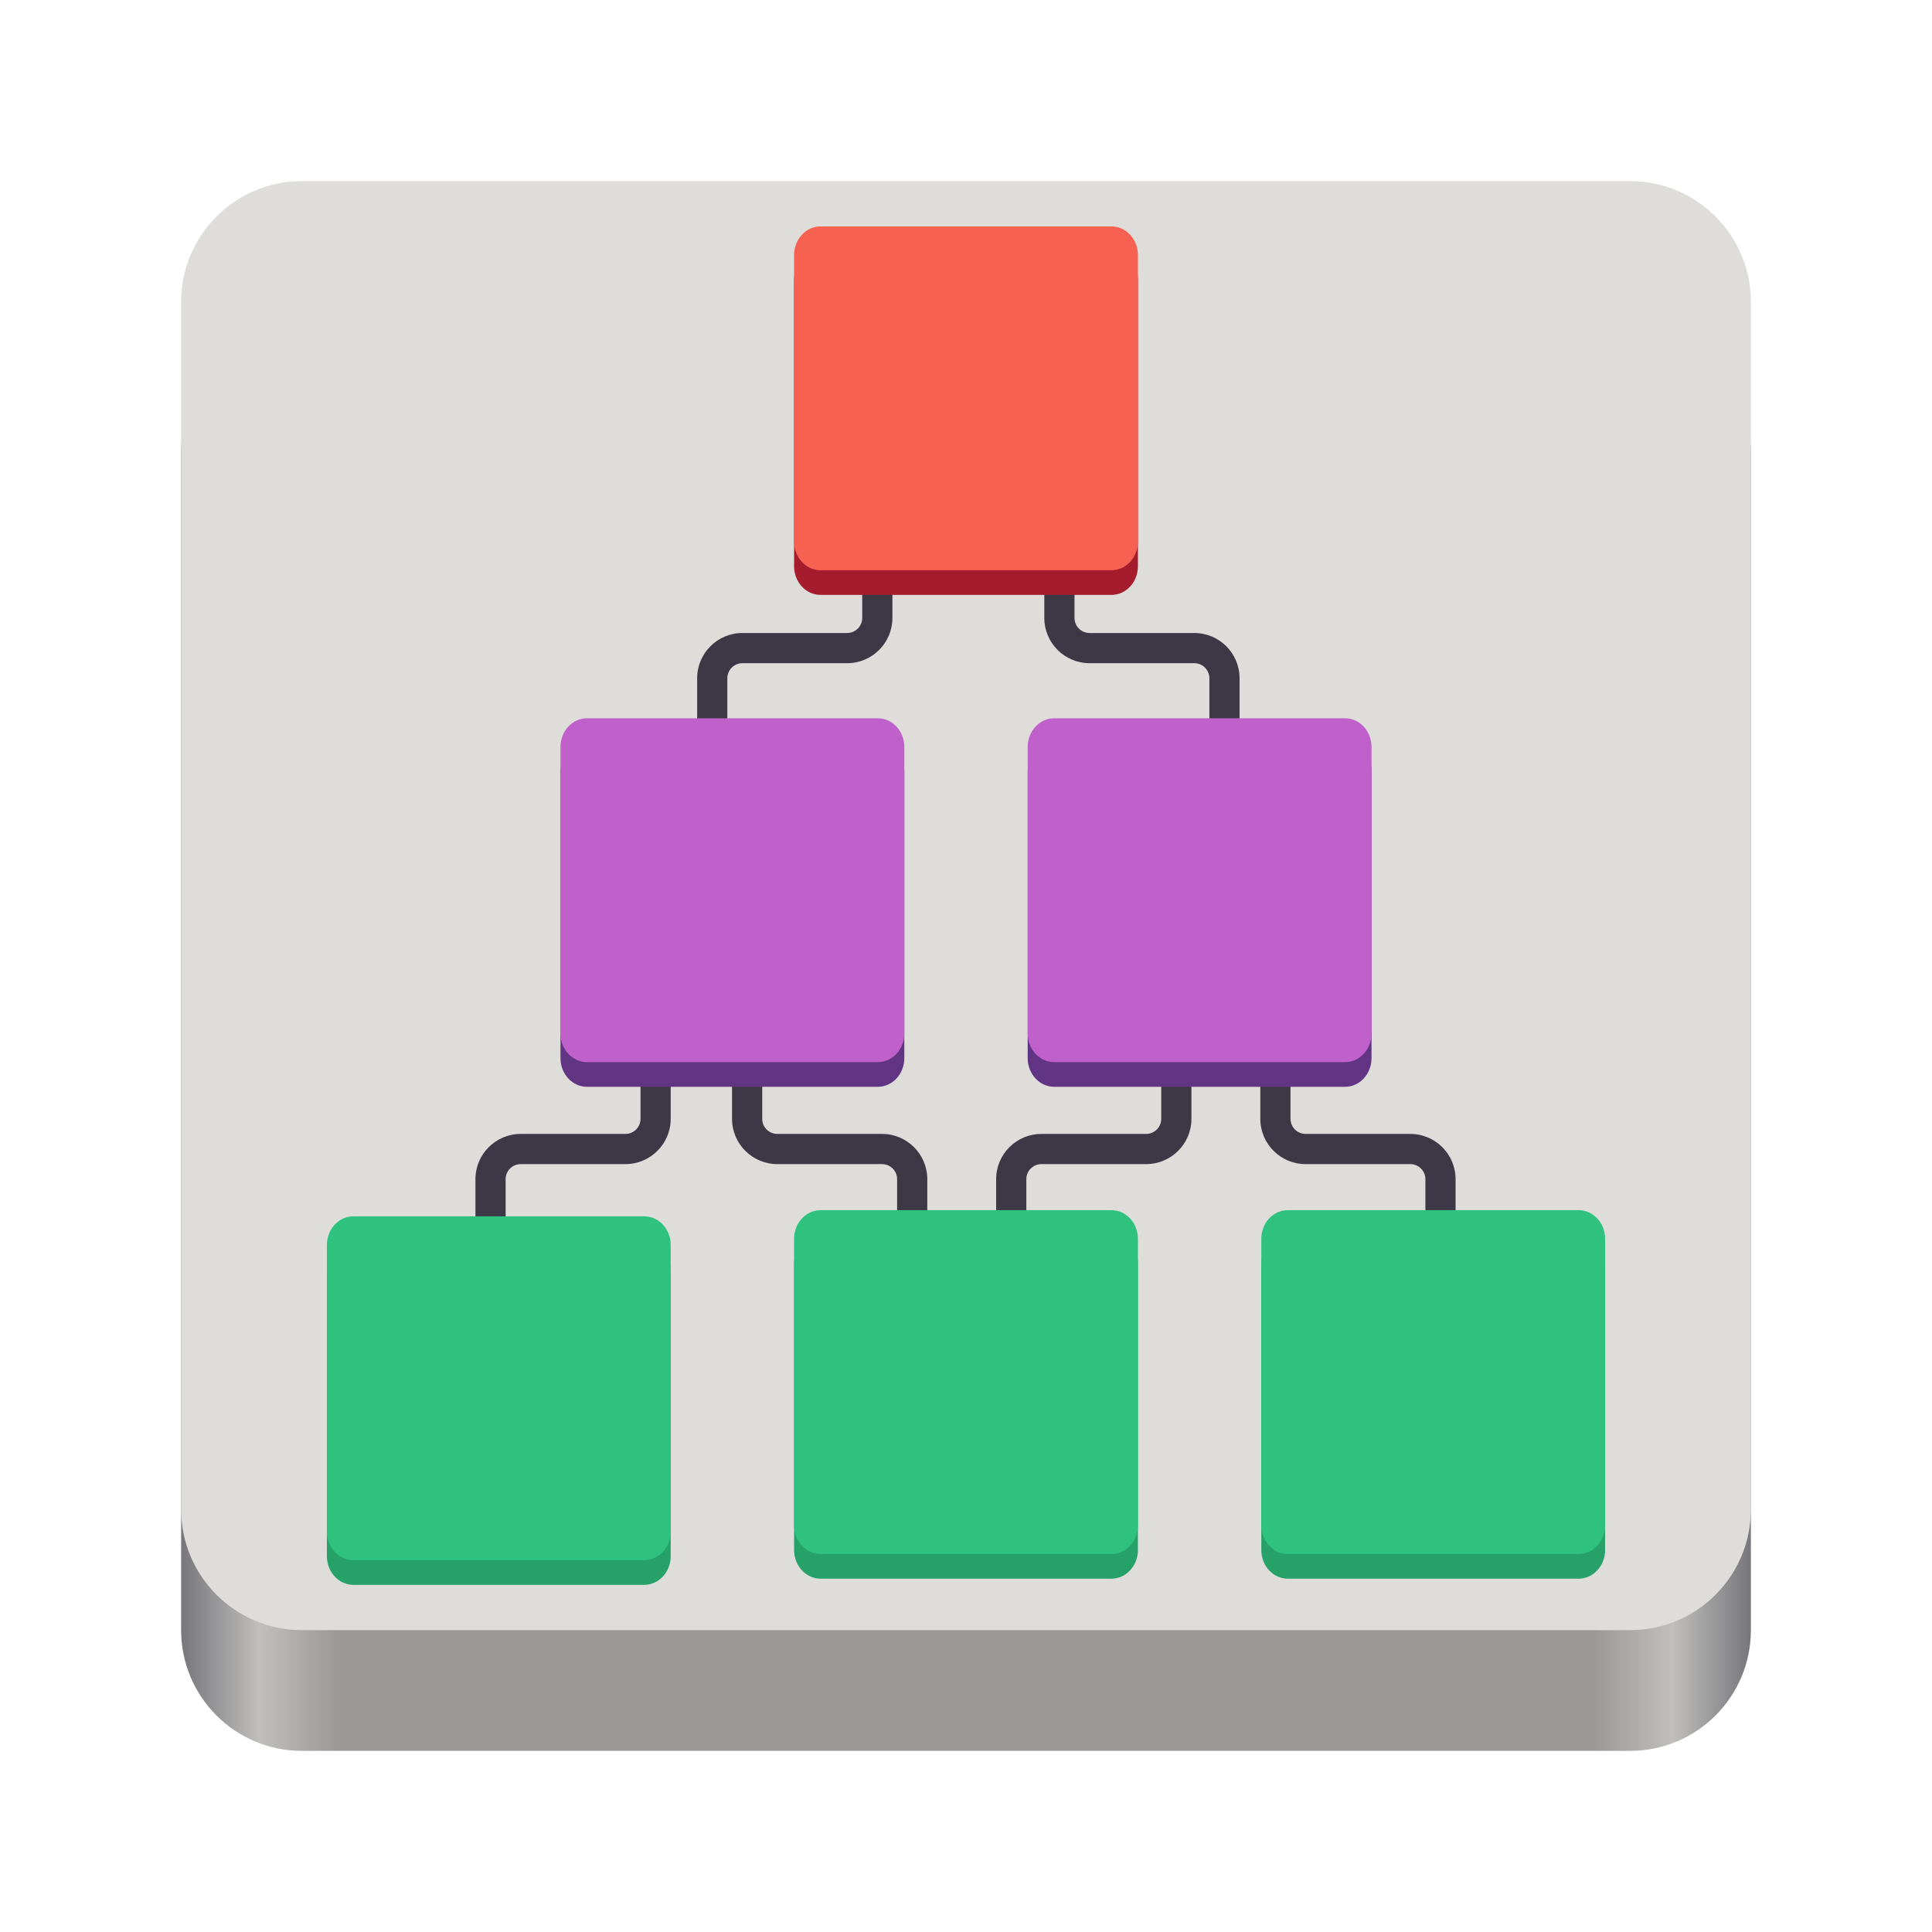 <svg width="128" height="128" viewBox="0 0 128 128" fill="none" xmlns="http://www.w3.org/2000/svg">
<g id="preferences-devices-tree">
<path id="Vector" d="M108 22H20C15.582 22 12 25.582 12 30V108C12 112.418 15.582 116 20 116H108C112.418 116 116 112.418 116 108V30C116 25.582 112.418 22 108 22Z" fill="url(#paint0_linear)"/>
<path id="Vector_2" d="M108 12H20C15.582 12 12 15.582 12 20V100C12 104.418 15.582 108 20 108H108C112.418 108 116 104.418 116 100V20C116 15.582 112.418 12 108 12Z" fill="url(#paint1_linear)"/>
<path id="Vector 2 (Stroke)" fill-rule="evenodd" clip-rule="evenodd" d="M57.125 40.938V32.125H59.125V40.938C59.125 42.594 57.782 43.938 56.125 43.938H49.188C48.635 43.938 48.188 44.385 48.188 44.938V51.062H46.188V44.938C46.188 43.281 47.531 41.938 49.188 41.938H56.125C56.677 41.938 57.125 41.49 57.125 40.938Z" fill="url(#paint2_linear)"/>
<path id="Vector 2 (Stroke)_2" fill-rule="evenodd" clip-rule="evenodd" d="M42.436 74.125V65.312H44.436V74.125C44.436 75.782 43.093 77.125 41.436 77.125H34.499C33.946 77.125 33.499 77.573 33.499 78.125V84.25H31.499V78.125C31.499 76.468 32.842 75.125 34.499 75.125H41.436C41.989 75.125 42.436 74.677 42.436 74.125Z" fill="url(#paint3_linear)"/>
<path id="Vector 2 (Stroke)_3" fill-rule="evenodd" clip-rule="evenodd" d="M50.499 74.125V65.312H48.499V74.125C48.499 75.782 49.842 77.125 51.499 77.125H58.436C58.989 77.125 59.436 77.573 59.436 78.125V84.25H61.436V78.125C61.436 76.468 60.093 75.125 58.436 75.125H51.499C50.946 75.125 50.499 74.677 50.499 74.125Z" fill="url(#paint4_linear)"/>
<path id="Vector 2 (Stroke)_4" fill-rule="evenodd" clip-rule="evenodd" d="M85.499 74.125V65.312H83.499V74.125C83.499 75.782 84.842 77.125 86.499 77.125H93.436C93.989 77.125 94.436 77.573 94.436 78.125V84.25H96.436V78.125C96.436 76.468 95.093 75.125 93.436 75.125H86.499C85.946 75.125 85.499 74.677 85.499 74.125Z" fill="url(#paint5_linear)"/>
<path id="Vector 2 (Stroke)_5" fill-rule="evenodd" clip-rule="evenodd" d="M76.935 74.125V65.312H78.935V74.125C78.935 75.782 77.592 77.125 75.935 77.125H68.997C68.445 77.125 67.997 77.573 67.997 78.125V84.25H65.997V78.125C65.997 76.468 67.341 75.125 68.997 75.125H75.935C76.487 75.125 76.935 74.677 76.935 74.125Z" fill="url(#paint6_linear)"/>
<path id="Vector 2 (Stroke)_6" fill-rule="evenodd" clip-rule="evenodd" d="M71.188 40.938V32.125H69.188V40.938C69.188 42.594 70.531 43.938 72.188 43.938H79.125C79.677 43.938 80.125 44.385 80.125 44.938V51.062H82.125V44.938C82.125 43.281 80.782 41.938 79.125 41.938H72.188C71.635 41.938 71.188 41.49 71.188 40.938Z" fill="url(#paint7_linear)"/>
<g id="Group 11">
<path id="Vector_3" d="M73.638 16.635H54.362C53.395 16.635 52.61 17.485 52.61 18.533V37.517C52.61 38.564 53.395 39.414 54.362 39.414H73.638C74.605 39.414 75.39 38.564 75.39 37.517V18.533C75.39 17.485 74.605 16.635 73.638 16.635Z" fill="url(#paint8_linear)"/>
<path id="Vector_4" d="M73.638 15H54.362C53.395 15 52.61 15.85 52.61 16.898V35.882C52.61 36.93 53.395 37.78 54.362 37.78H73.638C74.605 37.78 75.39 36.93 75.39 35.882V16.898C75.39 15.85 74.605 15 73.638 15Z" fill="url(#paint9_linear)"/>
<path id="Vector_5" d="M58.161 49.223H38.886C37.918 49.223 37.133 50.073 37.133 51.122V70.105C37.133 71.153 37.918 72.003 38.886 72.003H58.161C59.129 72.003 59.913 71.153 59.913 70.105V51.122C59.913 50.073 59.129 49.223 58.161 49.223Z" fill="url(#paint10_linear)"/>
<path id="Vector_6" d="M58.161 47.588H38.886C37.918 47.588 37.133 48.438 37.133 49.487V68.47C37.133 69.518 37.918 70.368 38.886 70.368H58.161C59.129 70.368 59.913 69.518 59.913 68.47V49.487C59.913 48.438 59.129 47.588 58.161 47.588Z" fill="url(#paint11_linear)"/>
<path id="Vector_7" d="M89.114 49.223H69.839C68.871 49.223 68.087 50.073 68.087 51.122V70.105C68.087 71.153 68.871 72.003 69.839 72.003H89.114C90.082 72.003 90.867 71.153 90.867 70.105V51.122C90.867 50.073 90.082 49.223 89.114 49.223Z" fill="url(#paint12_linear)"/>
<path id="Vector_8" d="M89.114 47.588H69.839C68.871 47.588 68.087 48.438 68.087 49.487V68.47C68.087 69.518 68.871 70.368 69.839 70.368H89.114C90.082 70.368 90.867 69.518 90.867 68.47V49.487C90.867 48.438 90.082 47.588 89.114 47.588Z" fill="url(#paint13_linear)"/>
<path id="Vector_9" d="M73.638 81.812H54.362C53.395 81.812 52.61 82.662 52.61 83.71V102.693C52.61 103.741 53.395 104.591 54.362 104.591H73.638C74.605 104.591 75.39 103.741 75.39 102.693V83.71C75.39 82.662 74.605 81.812 73.638 81.812Z" fill="url(#paint14_linear)"/>
<path id="Vector_10" d="M73.638 80.177H54.362C53.395 80.177 52.61 81.027 52.61 82.075V101.059C52.61 102.106 53.395 102.957 54.362 102.957H73.638C74.605 102.957 75.39 102.106 75.39 101.059V82.075C75.39 81.027 74.605 80.177 73.638 80.177Z" fill="url(#paint15_linear)"/>
<path id="Vector_11" d="M104.591 81.812H85.316C84.348 81.812 83.564 82.662 83.564 83.71V102.693C83.564 103.741 84.348 104.591 85.316 104.591H104.591C105.559 104.591 106.343 103.741 106.343 102.693V83.71C106.343 82.662 105.559 81.812 104.591 81.812Z" fill="url(#paint16_linear)"/>
<path id="Vector_12" d="M104.591 80.177H85.316C84.348 80.177 83.564 81.027 83.564 82.075V101.059C83.564 102.106 84.348 102.957 85.316 102.957H104.591C105.559 102.957 106.343 102.106 106.343 101.059V82.075C106.343 81.027 105.559 80.177 104.591 80.177Z" fill="url(#paint17_linear)"/>
<path id="Vector_13" d="M42.684 82.22H23.409C22.441 82.22 21.657 83.07 21.657 84.119V103.102C21.657 104.15 22.441 105 23.409 105H42.684C43.652 105 44.436 104.15 44.436 103.102V84.119C44.436 83.07 43.652 82.22 42.684 82.22Z" fill="url(#paint18_linear)"/>
<path id="Vector_14" d="M42.684 80.585H23.409C22.441 80.585 21.657 81.435 21.657 82.484V101.467C21.657 102.515 22.441 103.365 23.409 103.365H42.684C43.652 103.365 44.436 102.515 44.436 101.467V82.484C44.436 81.435 43.652 80.585 42.684 80.585Z" fill="url(#paint19_linear)"/>
</g>
</g>
<defs>
<linearGradient id="paint0_linear" x1="12" y1="64" x2="116" y2="64" gradientUnits="userSpaceOnUse">
<stop stop-color="#77767B"/>
<stop offset="0.05" stop-color="#C0BFBC"/>
<stop offset="0.1" stop-color="#9A9996"/>
<stop offset="0.9" stop-color="#9A9996"/>
<stop offset="0.95" stop-color="#C0BFBC"/>
<stop offset="1" stop-color="#77767B"/>
</linearGradient>
<linearGradient id="paint1_linear" x1="12" y1="60" x2="116" y2="60" gradientUnits="userSpaceOnUse">
<stop stop-color="#DEDDDA"/>
</linearGradient>
<linearGradient id="paint2_linear" x1="46.188" y1="41.594" x2="59.125" y2="41.594" gradientUnits="userSpaceOnUse">
<stop stop-color="#3D3846"/>
</linearGradient>
<linearGradient id="paint3_linear" x1="31.499" y1="74.781" x2="44.436" y2="74.781" gradientUnits="userSpaceOnUse">
<stop stop-color="#3D3846"/>
</linearGradient>
<linearGradient id="paint4_linear" x1="61.436" y1="74.781" x2="48.499" y2="74.781" gradientUnits="userSpaceOnUse">
<stop stop-color="#3D3846"/>
</linearGradient>
<linearGradient id="paint5_linear" x1="96.436" y1="74.781" x2="83.499" y2="74.781" gradientUnits="userSpaceOnUse">
<stop stop-color="#3D3846"/>
</linearGradient>
<linearGradient id="paint6_linear" x1="65.997" y1="74.781" x2="78.935" y2="74.781" gradientUnits="userSpaceOnUse">
<stop stop-color="#3D3846"/>
</linearGradient>
<linearGradient id="paint7_linear" x1="82.125" y1="41.594" x2="69.188" y2="41.594" gradientUnits="userSpaceOnUse">
<stop stop-color="#3D3846"/>
</linearGradient>
<linearGradient id="paint8_linear" x1="52.61" y1="28.025" x2="75.39" y2="28.025" gradientUnits="userSpaceOnUse">
<stop stop-color="#A51D2D"/>
</linearGradient>
<linearGradient id="paint9_linear" x1="52.61" y1="26.39" x2="75.39" y2="26.39" gradientUnits="userSpaceOnUse">
<stop stop-color="#F66151"/>
</linearGradient>
<linearGradient id="paint10_linear" x1="37.133" y1="60.613" x2="59.913" y2="60.613" gradientUnits="userSpaceOnUse">
<stop stop-color="#613583"/>
</linearGradient>
<linearGradient id="paint11_linear" x1="37.133" y1="58.978" x2="59.913" y2="58.978" gradientUnits="userSpaceOnUse">
<stop stop-color="#C061CB"/>
</linearGradient>
<linearGradient id="paint12_linear" x1="68.087" y1="60.613" x2="90.867" y2="60.613" gradientUnits="userSpaceOnUse">
<stop stop-color="#613583"/>
</linearGradient>
<linearGradient id="paint13_linear" x1="68.087" y1="58.978" x2="90.867" y2="58.978" gradientUnits="userSpaceOnUse">
<stop stop-color="#C061CB"/>
</linearGradient>
<linearGradient id="paint14_linear" x1="52.61" y1="93.201" x2="75.39" y2="93.201" gradientUnits="userSpaceOnUse">
<stop stop-color="#26A269"/>
</linearGradient>
<linearGradient id="paint15_linear" x1="52.61" y1="91.567" x2="75.39" y2="91.567" gradientUnits="userSpaceOnUse">
<stop stop-color="#2EC27E"/>
</linearGradient>
<linearGradient id="paint16_linear" x1="83.564" y1="93.201" x2="106.343" y2="93.201" gradientUnits="userSpaceOnUse">
<stop stop-color="#26A269"/>
</linearGradient>
<linearGradient id="paint17_linear" x1="83.564" y1="91.567" x2="106.343" y2="91.567" gradientUnits="userSpaceOnUse">
<stop stop-color="#2EC27E"/>
</linearGradient>
<linearGradient id="paint18_linear" x1="21.657" y1="93.61" x2="44.436" y2="93.61" gradientUnits="userSpaceOnUse">
<stop stop-color="#26A269"/>
</linearGradient>
<linearGradient id="paint19_linear" x1="21.657" y1="91.975" x2="44.436" y2="91.975" gradientUnits="userSpaceOnUse">
<stop stop-color="#2EC27E"/>
</linearGradient>
</defs>
</svg>
